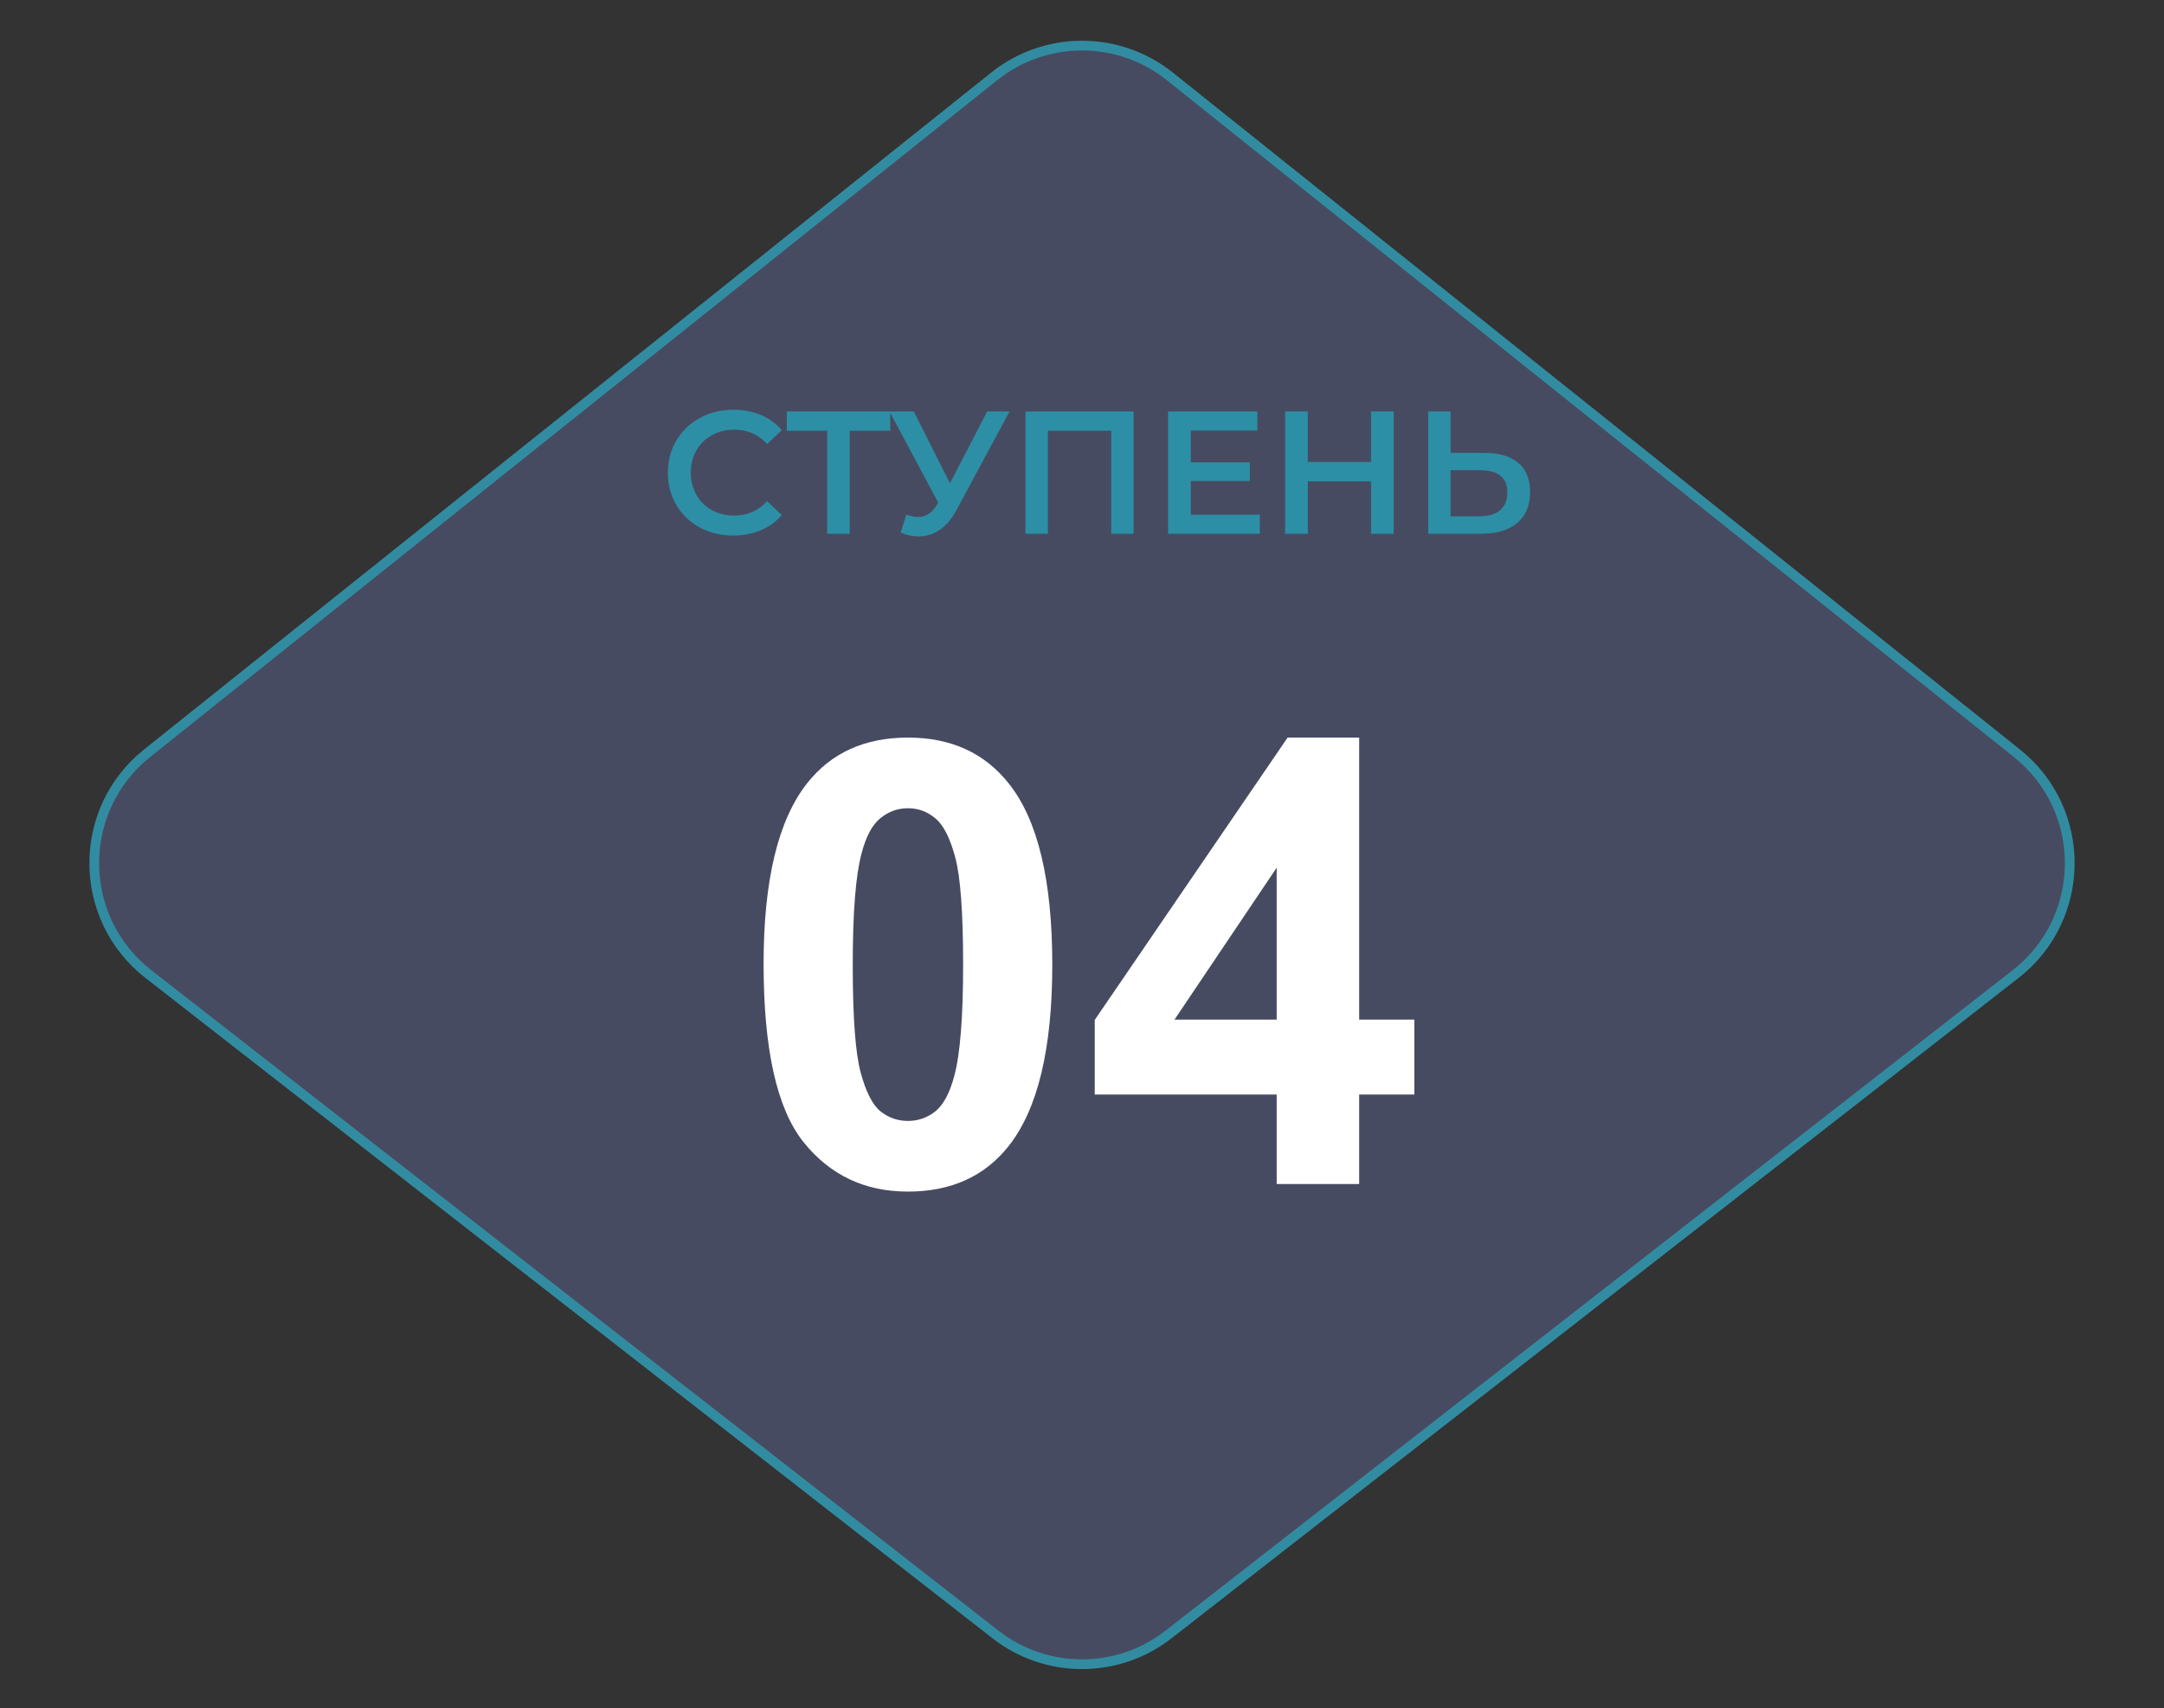 <svg width="223" height="176" viewBox="0 0 223 176" fill="none" xmlns="http://www.w3.org/2000/svg">
<rect x="0" y="0" width="223" height="176" fill="#333333" stroke="none"/>
<path d="M102.449 7.871C107.742 3.642 115.258 3.642 120.551 7.871L207.839 77.611C215.16 83.46 215.093 94.614 207.702 100.375L120.414 168.417C115.174 172.502 107.826 172.502 102.586 168.417L15.298 100.375C7.907 94.614 7.84 83.46 15.161 77.611L102.449 7.871Z" fill="#474B61" stroke="#328CA1"/>
<path d="M93.562 76C98 76 101.469 77.583 103.969 80.75C106.948 84.5 108.438 90.719 108.438 99.406C108.438 108.073 106.938 114.302 103.938 118.094C101.458 121.219 98 122.781 93.562 122.781C89.104 122.781 85.51 121.073 82.781 117.656C80.052 114.219 78.688 108.104 78.688 99.312C78.688 90.688 80.188 84.479 83.188 80.688C85.667 77.562 89.125 76 93.562 76ZM93.562 83.281C92.5 83.281 91.552 83.625 90.719 84.312C89.885 84.979 89.24 86.188 88.781 87.938C88.177 90.208 87.875 94.031 87.875 99.406C87.875 104.781 88.146 108.479 88.688 110.5C89.229 112.5 89.906 113.833 90.719 114.5C91.552 115.167 92.5 115.5 93.562 115.5C94.625 115.5 95.573 115.167 96.406 114.5C97.24 113.812 97.885 112.594 98.344 110.844C98.948 108.594 99.25 104.781 99.25 99.406C99.25 94.031 98.979 90.344 98.438 88.344C97.896 86.323 97.208 84.979 96.375 84.312C95.562 83.625 94.625 83.281 93.562 83.281ZM131.562 122V112.781H112.812V105.094L132.688 76H140.062V105.062H145.75V112.781H140.062V122H131.562ZM131.562 105.062V89.406L121.031 105.062H131.562Z" fill="white"/>
<path d="M75.56 55.18C74.288 55.18 73.136 54.904 72.104 54.352C71.084 53.788 70.28 53.014 69.692 52.03C69.116 51.046 68.828 49.936 68.828 48.7C68.828 47.464 69.122 46.354 69.71 45.37C70.298 44.386 71.102 43.618 72.122 43.066C73.154 42.502 74.306 42.22 75.578 42.22C76.61 42.22 77.552 42.4 78.404 42.76C79.256 43.12 79.976 43.642 80.564 44.326L79.052 45.748C78.14 44.764 77.018 44.272 75.686 44.272C74.822 44.272 74.048 44.464 73.364 44.848C72.68 45.22 72.146 45.742 71.762 46.414C71.378 47.086 71.186 47.848 71.186 48.7C71.186 49.552 71.378 50.314 71.762 50.986C72.146 51.658 72.68 52.186 73.364 52.57C74.048 52.942 74.822 53.128 75.686 53.128C77.018 53.128 78.14 52.63 79.052 51.634L80.564 53.074C79.976 53.758 79.25 54.28 78.386 54.64C77.534 55 76.592 55.18 75.56 55.18ZM91.74 44.38H87.564V55H85.242V44.38H81.084V42.4H91.74V44.38ZM104.031 42.4L98.559 52.57C98.079 53.47 97.503 54.148 96.831 54.604C96.171 55.048 95.451 55.27 94.671 55.27C94.047 55.27 93.429 55.138 92.817 54.874L93.393 53.038C93.885 53.194 94.293 53.272 94.617 53.272C95.373 53.272 95.997 52.882 96.489 52.102L96.687 51.796L91.665 42.4H94.167L97.893 49.798L101.727 42.4H104.031ZM116.819 42.4V55H114.515V44.38H107.981V55H105.677V42.4H116.819ZM129.821 53.038V55H120.371V42.4H129.569V44.362H122.711V47.638H128.795V49.564H122.711V53.038H129.821ZM143.626 42.4V55H141.286V49.6H134.77V55H132.43V42.4H134.77V47.602H141.286V42.4H143.626ZM152.974 46.666C154.486 46.666 155.644 47.008 156.448 47.692C157.264 48.364 157.672 49.366 157.672 50.698C157.672 52.09 157.228 53.158 156.34 53.902C155.452 54.634 154.204 55 152.596 55H147.178V42.4H149.482V46.666H152.974ZM152.488 53.2C153.4 53.2 154.102 52.99 154.594 52.57C155.086 52.15 155.332 51.538 155.332 50.734C155.332 49.21 154.384 48.448 152.488 48.448H149.482V53.2H152.488Z" fill="#2C8FA5"/>
</svg>
